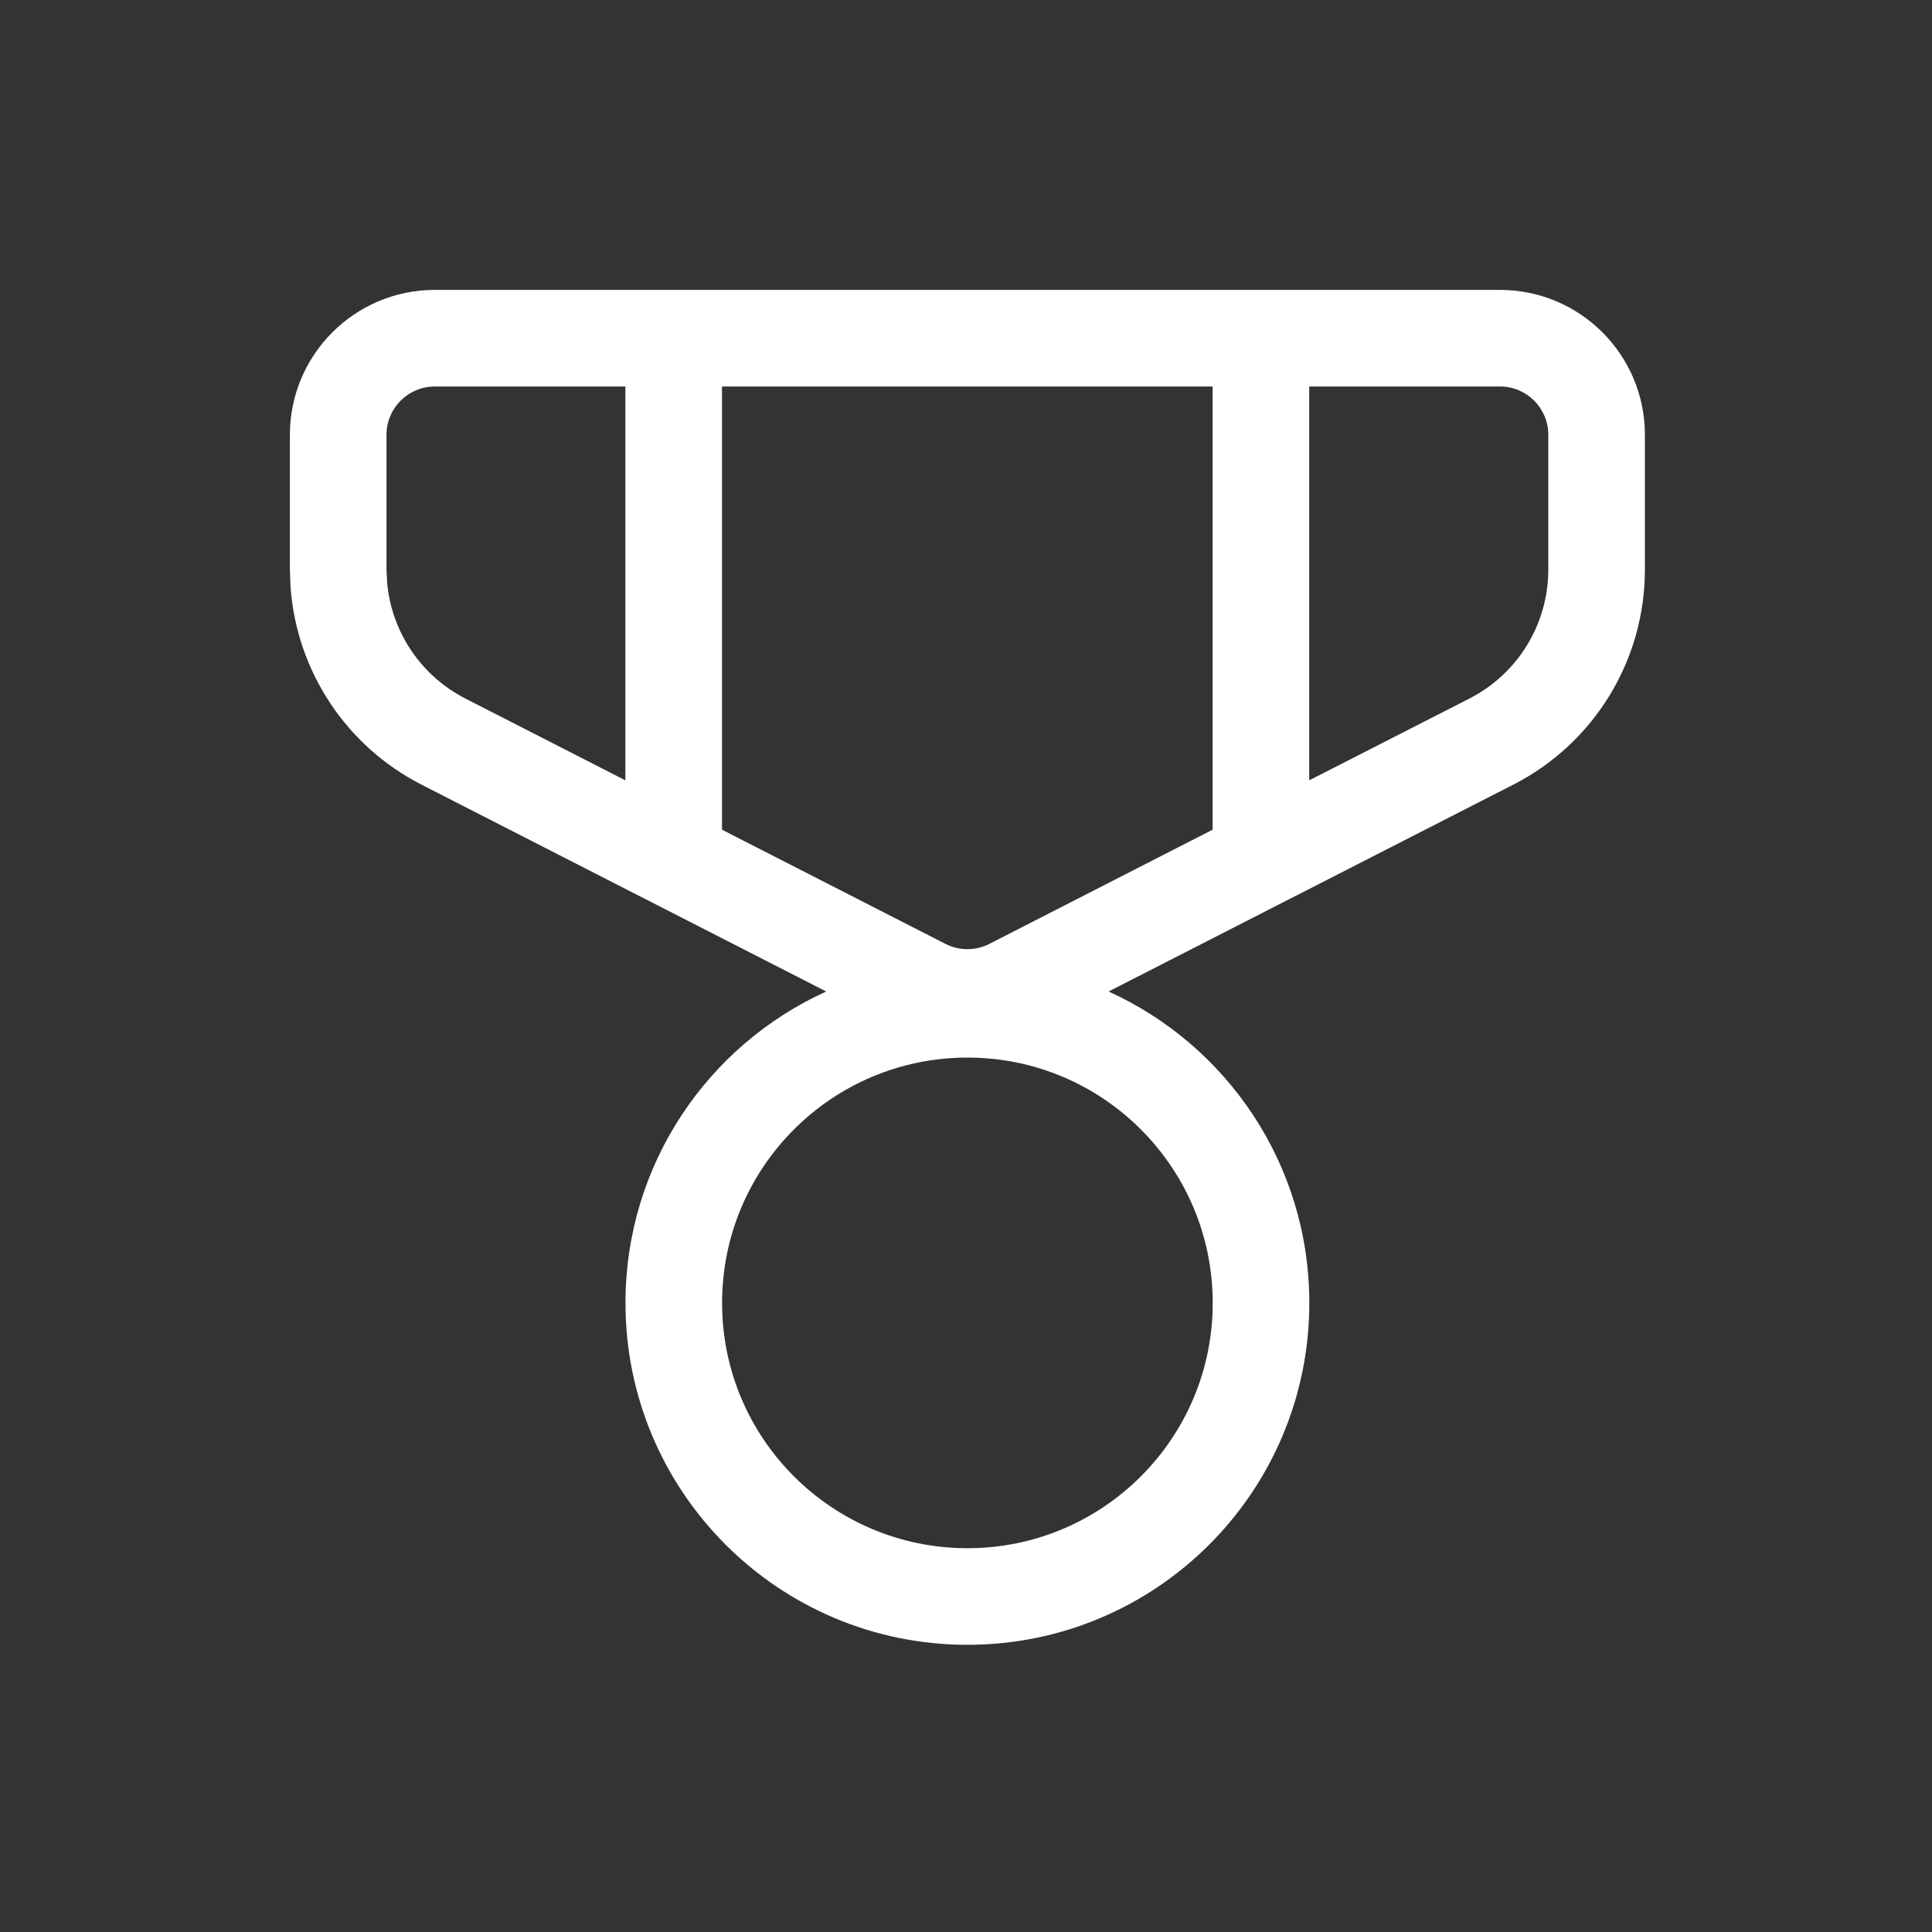 <svg width="20" height="20" viewBox="0 0 20 20" fill="none" xmlns="http://www.w3.org/2000/svg">
<rect x="0" y="0" width="20" height="20" fill="#333333" stroke="none"/>
<path d="M15.528 3.001C16.356 3.001 17.028 3.673 17.028 4.501V5.897C17.028 6.836 16.502 7.696 15.665 8.123L11.476 10.264C12.702 10.82 13.554 12.054 13.554 13.488C13.554 15.443 11.969 17.027 10.015 17.027C8.06 17.027 6.475 15.443 6.475 13.488C6.475 12.054 7.327 10.82 8.553 10.264L4.364 8.123C3.583 7.724 3.073 6.948 3.008 6.083L3.001 5.897V4.501C3.001 3.673 3.673 3.001 4.501 3.001H15.528ZM10.015 10.948C8.612 10.948 7.475 12.085 7.475 13.488C7.475 14.89 8.612 16.027 10.015 16.027C11.417 16.027 12.554 14.89 12.554 13.488C12.554 12.085 11.417 10.948 10.015 10.948ZM12.553 4.001H7.474V8.589L9.787 9.771C9.93 9.844 10.099 9.844 10.242 9.771L12.553 8.589V4.001ZM6.474 4.001H4.501C4.225 4.001 4.001 4.225 4.001 4.501V5.897L4.008 6.036C4.055 6.544 4.359 6.997 4.819 7.232L6.474 8.078V4.001ZM15.528 4.001H13.553V8.078L15.21 7.232C15.712 6.976 16.028 6.46 16.028 5.897V4.501C16.028 4.225 15.804 4.001 15.528 4.001Z" fill="#ffffff"/>
</svg>

